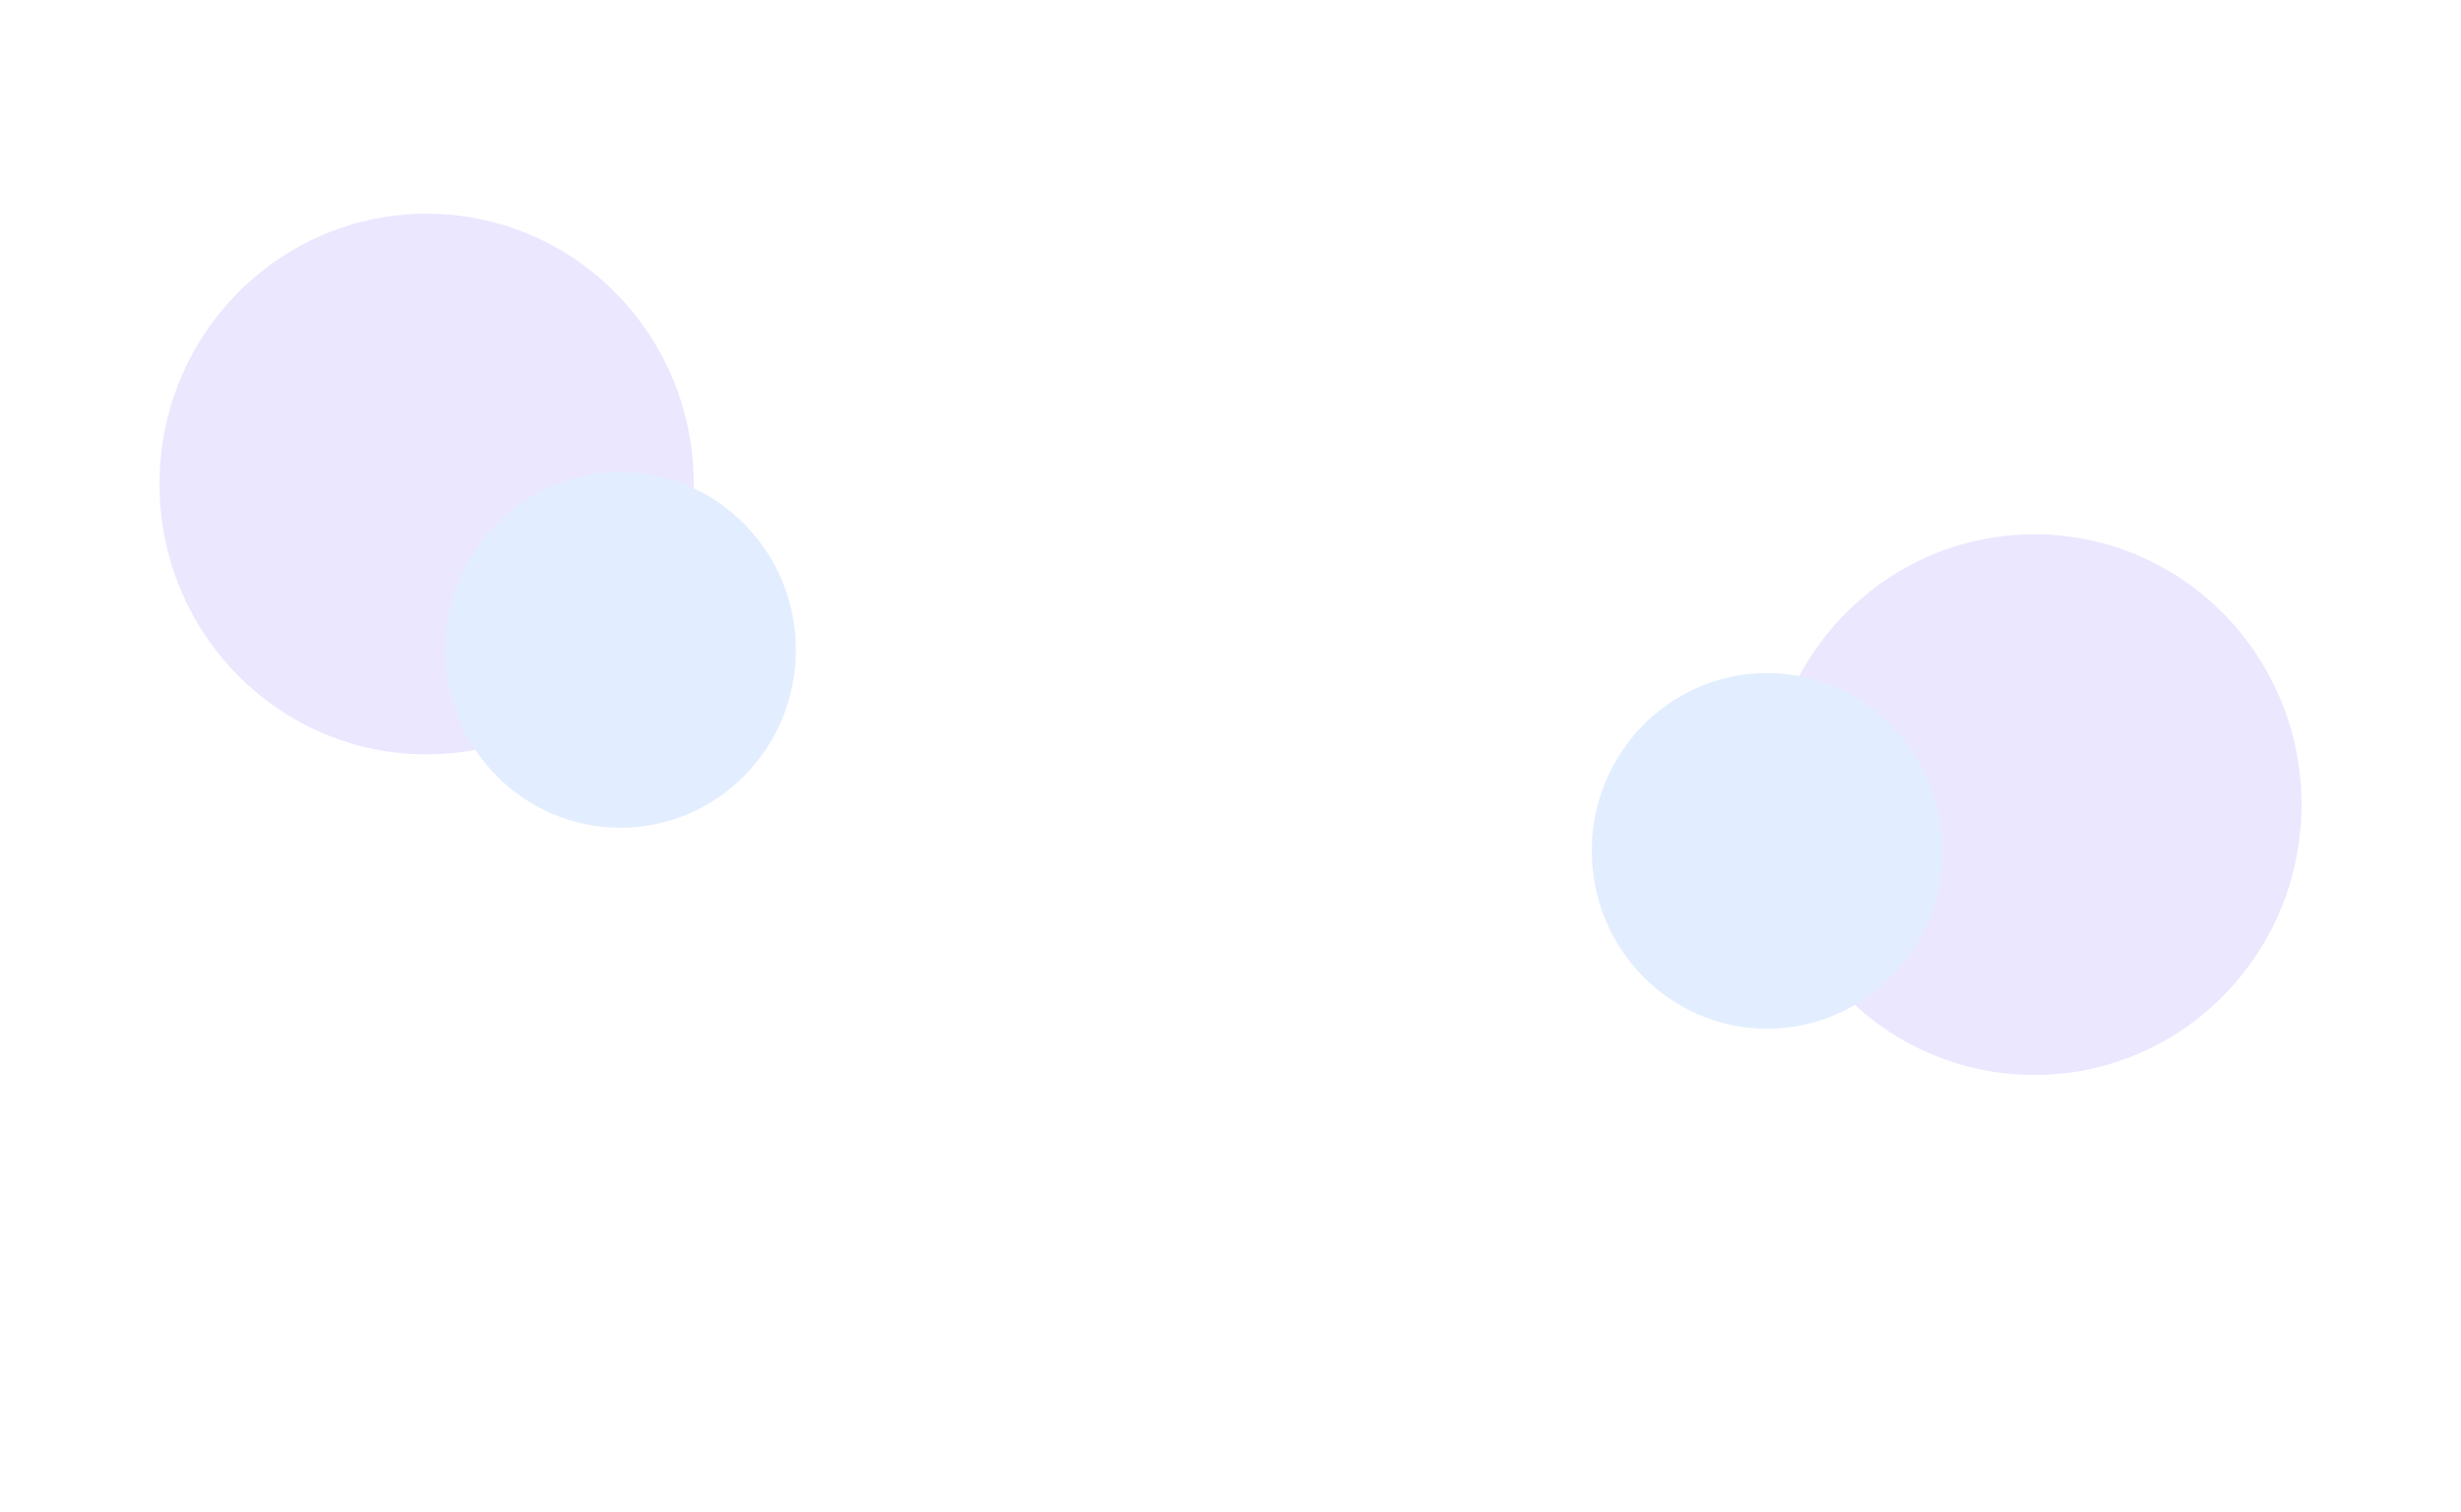 <svg width="1543" height="948" viewBox="0 0 1543 948" fill="none" xmlns="http://www.w3.org/2000/svg">
<rect x="69" width="1440" height="948" fill="white"/>
<g filter="url(#filter0_f_313_156)">
<ellipse cx="267.5" cy="303.5" rx="167.5" ry="169.5" fill="#EBE7FF"/>
</g>
<g filter="url(#filter1_f_313_156)">
<ellipse cx="389" cy="407.5" rx="110" ry="111.5" fill="#E2EEFF"/>
</g>
<g filter="url(#filter2_f_313_156)">
<ellipse cx="1275.5" cy="504.5" rx="167.5" ry="169.5" fill="#EBE7FF"/>
</g>
<g filter="url(#filter3_f_313_156)">
<ellipse cx="1108" cy="533.5" rx="110" ry="111.5" fill="#E2EEFF"/>
</g>
<defs>
<filter id="filter0_f_313_156" x="0" y="34" width="535" height="539" filterUnits="userSpaceOnUse" color-interpolation-filters="sRGB">
<feFlood flood-opacity="0" result="BackgroundImageFix"/>
<feBlend mode="normal" in="SourceGraphic" in2="BackgroundImageFix" result="shape"/>
<feGaussianBlur stdDeviation="50" result="effect1_foregroundBlur_313_156"/>
</filter>
<filter id="filter1_f_313_156" x="179" y="196" width="420" height="423" filterUnits="userSpaceOnUse" color-interpolation-filters="sRGB">
<feFlood flood-opacity="0" result="BackgroundImageFix"/>
<feBlend mode="normal" in="SourceGraphic" in2="BackgroundImageFix" result="shape"/>
<feGaussianBlur stdDeviation="50" result="effect1_foregroundBlur_313_156"/>
</filter>
<filter id="filter2_f_313_156" x="1008" y="235" width="535" height="539" filterUnits="userSpaceOnUse" color-interpolation-filters="sRGB">
<feFlood flood-opacity="0" result="BackgroundImageFix"/>
<feBlend mode="normal" in="SourceGraphic" in2="BackgroundImageFix" result="shape"/>
<feGaussianBlur stdDeviation="50" result="effect1_foregroundBlur_313_156"/>
</filter>
<filter id="filter3_f_313_156" x="898" y="322" width="420" height="423" filterUnits="userSpaceOnUse" color-interpolation-filters="sRGB">
<feFlood flood-opacity="0" result="BackgroundImageFix"/>
<feBlend mode="normal" in="SourceGraphic" in2="BackgroundImageFix" result="shape"/>
<feGaussianBlur stdDeviation="50" result="effect1_foregroundBlur_313_156"/>
</filter>
</defs>
</svg>

